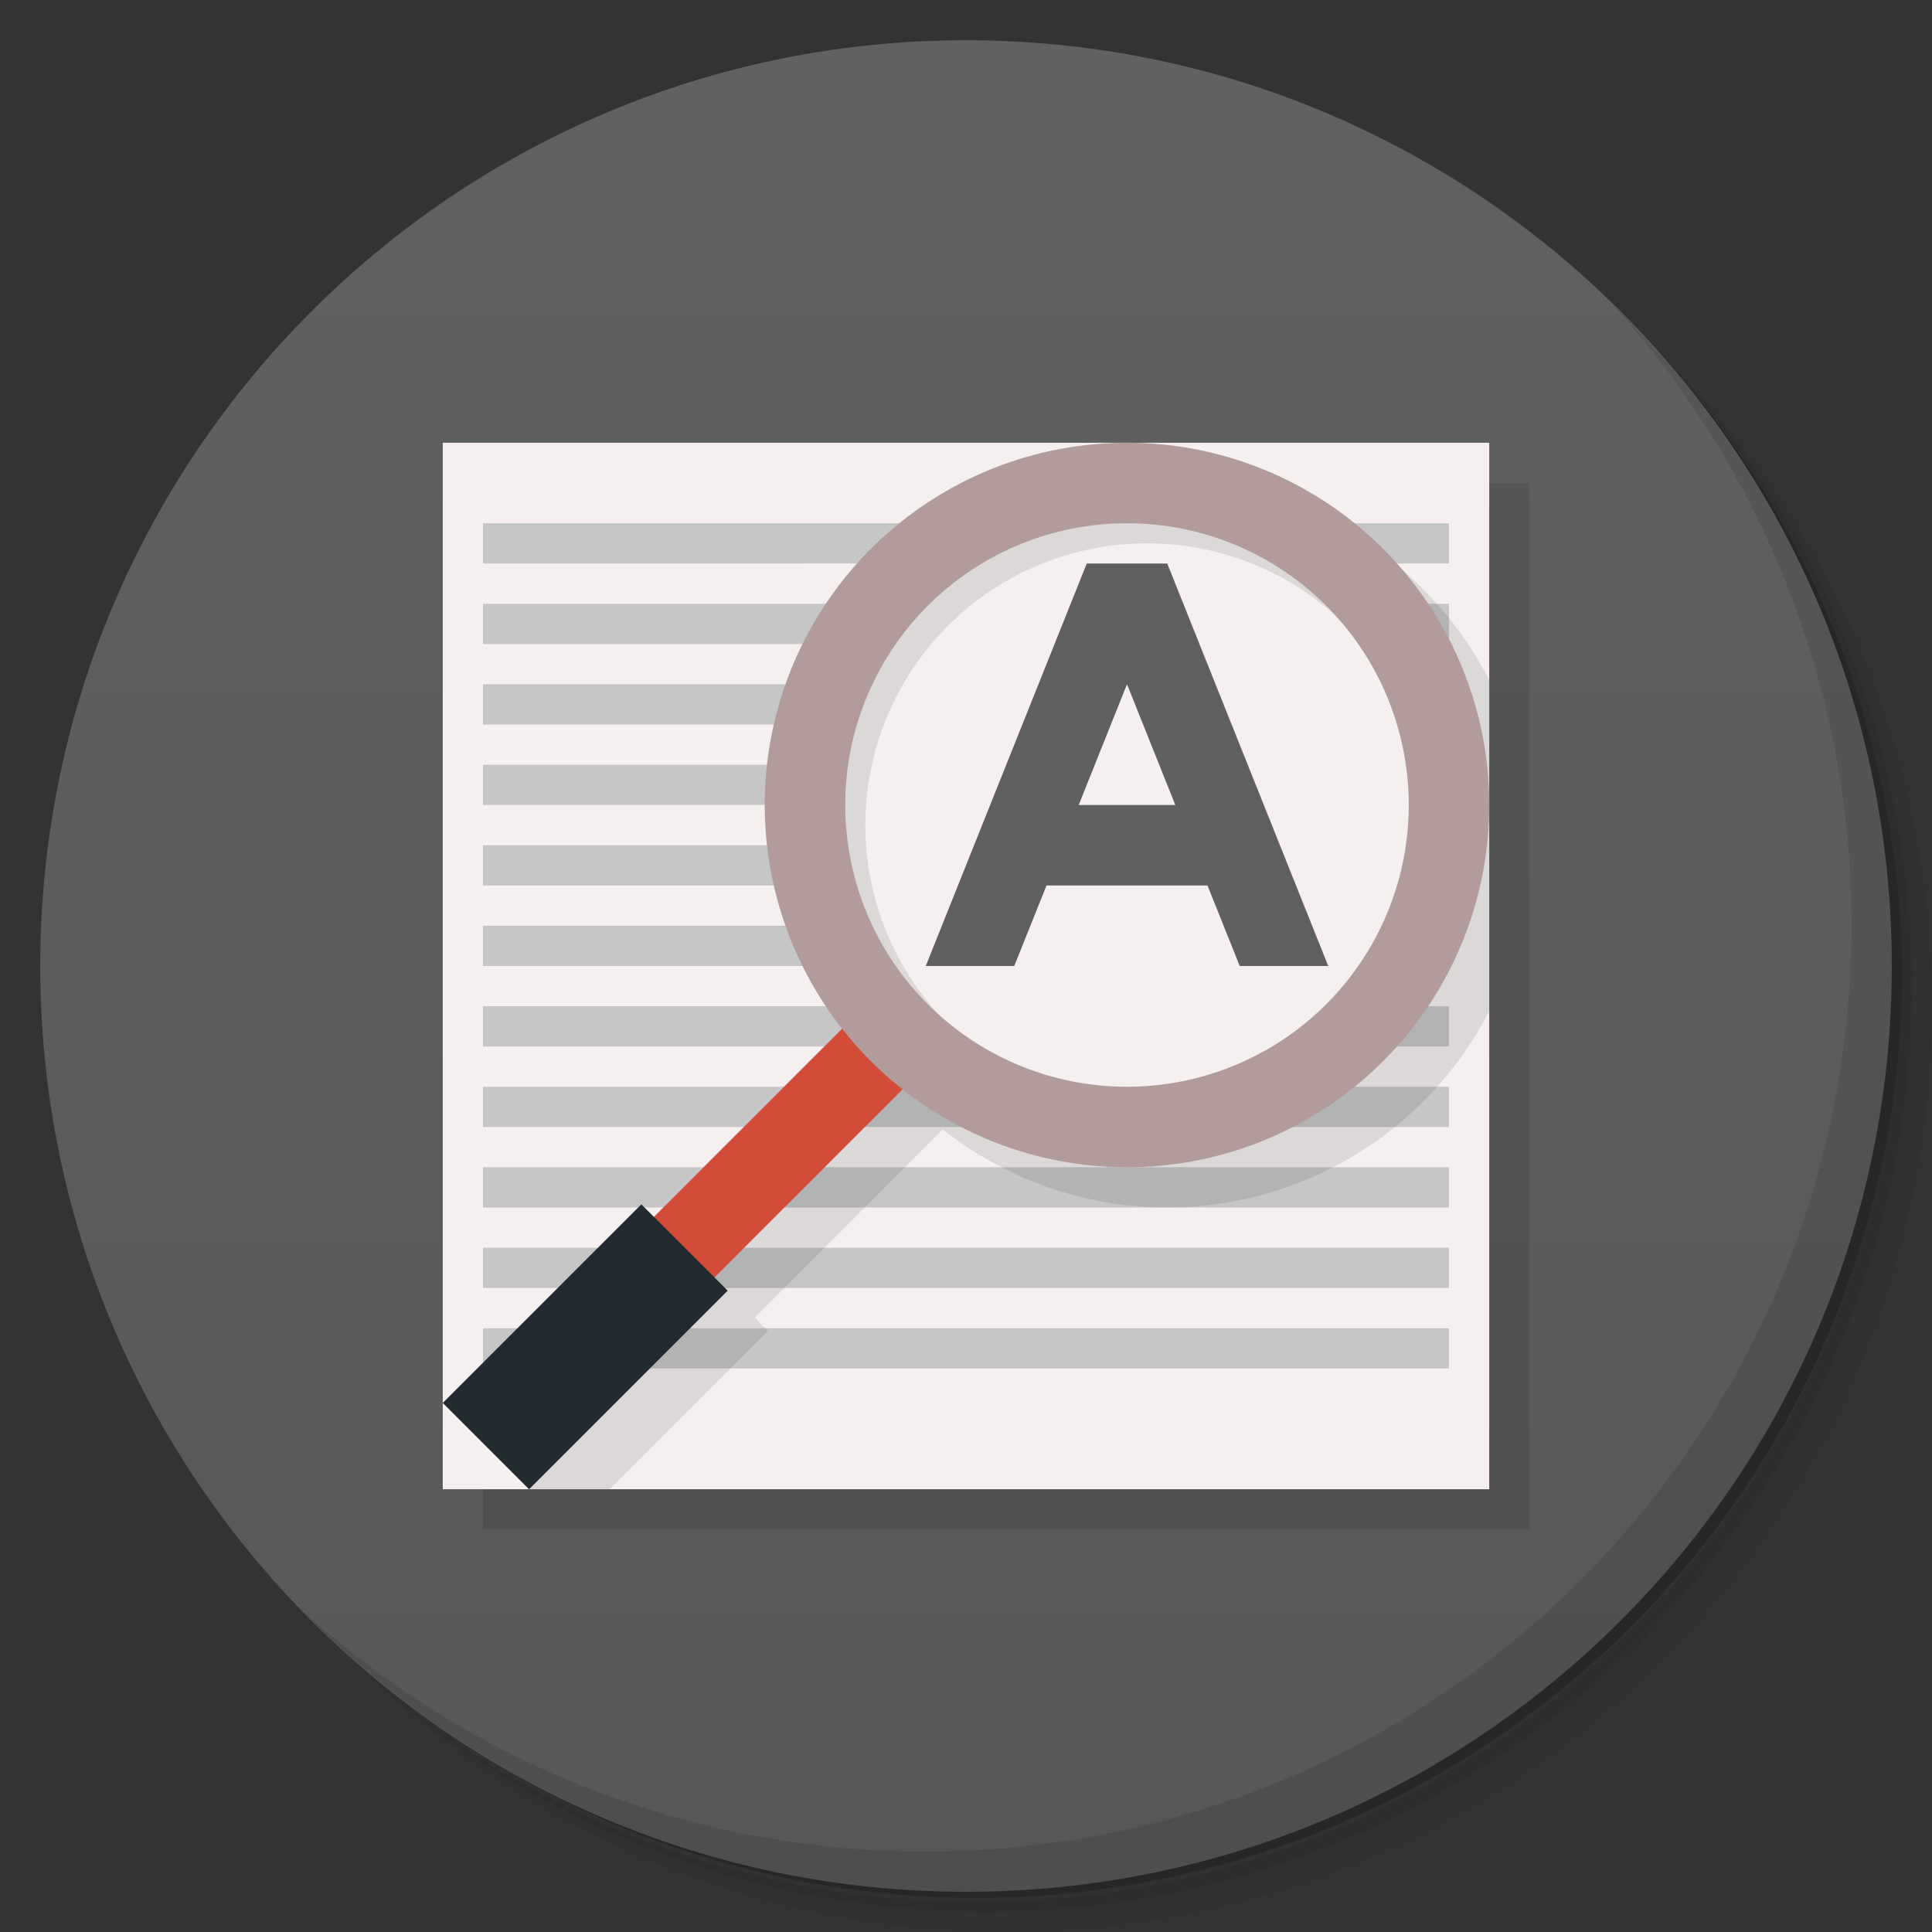 <svg xmlns="http://www.w3.org/2000/svg" viewBox="0 0 48 48">
  <rect x="0" y="0" width="48" height="48" fill="#333333" stroke="none"/>
  <defs>
    <linearGradient id="a" x1="1" x2="47" gradientUnits="userSpaceOnUse" gradientTransform="rotate(-90 24 24)">
      <stop stop-color="#575757"/>
      <stop offset="1" stop-color="#616161"/>
    </linearGradient>
  </defs>
  <path d="M36.31 5c5.859 4.062 9.688 10.831 9.688 18.5 0 12.426-10.07 22.5-22.5 22.5-7.669 0-14.438-3.828-18.5-9.688a23.24 23.24 0 0 0 3.781 4.969 22.923 22.923 0 0 0 15.469 5.969c12.703 0 23-10.298 23-23a22.92 22.92 0 0 0-5.969-15.469A23.216 23.216 0 0 0 36.31 5zm4.969 3.781A22.911 22.911 0 0 1 47.498 24.5c0 12.703-10.297 23-23 23a22.909 22.909 0 0 1-15.719-6.219C12.939 45.425 18.662 48 24.998 48c12.703 0 23-10.298 23-23 0-6.335-2.575-12.06-6.719-16.219z" opacity=".05"/>
  <path d="M41.28 8.781a22.923 22.923 0 0 1 5.969 15.469c0 12.703-10.297 23-23 23A22.92 22.92 0 0 1 8.78 41.281 22.911 22.911 0 0 0 24.499 47.5c12.703 0 23-10.298 23-23A22.909 22.909 0 0 0 41.28 8.781z" opacity=".1"/>
  <path d="M31.25 2.375C39.865 5.529 46 13.792 46 23.505c0 12.426-10.07 22.5-22.5 22.5-9.708 0-17.971-6.135-21.12-14.75a23 23 0 0 0 44.875-7 23 23 0 0 0-16-21.875z" opacity=".2"/>
  <path d="M24 1c12.703 0 23 10.297 23 23S36.703 47 24 47 1 36.703 1 24 11.297 1 24 1z" fill="url(#a)"/>
  <path d="M40.03 7.531A22.922 22.922 0 0 1 45.999 23c0 12.703-10.297 23-23 23A22.92 22.92 0 0 1 7.53 40.031C11.708 44.322 17.54 47 23.999 47c12.703 0 23-10.298 23-23 0-6.462-2.677-12.291-6.969-16.469z" opacity=".1"/>
  <g>
    <g fill-rule="evenodd">
      <path d="M38 12H12v26h26" opacity=".1"/>
      <path d="M37 11H11v26h26" fill="#f5efef"/>
    </g>
    <path d="M12 13h24v1H12zM12 15h24v1H12zM12 17h24v1H12zM12 19h24v1H12zM12 21h24v1H12zM12 23h24v1H12zM12 25h24v1H12zM12 27h24v1H12zM12 29h24v1H12zM12 31h24v1H12zM12 33h24v1H12z" fill="#bfbfbf" fill-opacity=".853"/>
  </g>
  <g>
    <path d="M29 12a9 9 0 0 0-9 9 9 9 0 0 0 1.928 5.551l-4.682 4.679-.313-.308L12 35.855 13.145 37h2l3.934-3.934-.329-.328 4.674-4.678A9 9 0 0 0 29 30a9 9 0 0 0 8-4.88v-8.223A9 9 0 0 0 29 12m0 2a7 7 0 0 1 7 7 7 7 0 0 1-7 7 7 7 0 0 1-7-7 7 7 0 0 1 7-7z" opacity=".1" fill-rule="evenodd"/>
    <path d="M36.602 19.898c0 4.697-3.805 8.5-8.5 8.5-4.699 0-8.504-3.803-8.5-8.5-.004-4.693 3.801-8.5 8.5-8.5a8.5 8.5 0 0 1 8.5 8.5m0 0" fill="#f5efef"/>
    <path d="M22.622 26.866l-1.504-1.504-4.934 4.934 1.504 1.504" fill="#d24c37"/>
    <path d="M18.079 32.066l-2.145-2.145L11 34.855 13.145 37" fill="#222b30"/>
    <path d="M30.801 24L30 22h-4l-.801 2H23l4-10h2l4 10h-2.199M28 17l-1.2 3h2.4" fill="#606060"/>
    <path d="M28.5 11.5a9 9 0 0 0-8.799 7.154c-.06.407-.1.821-.1 1.244-.004 4.697 3.801 8.5 8.5 8.5 4.695 0 8.5-3.803 8.5-8.5 0-3.969-2.725-7.295-6.404-8.23A9 9 0 0 0 28.5 11.5m0 2a7 7 0 0 1 7 7 7 7 0 0 1-7 7 7 7 0 0 1-7-7 7 7 0 0 1 7-7z" opacity=".1"/>
    <path d="M28 11a9 9 0 0 0-9 9 9 9 0 0 0 9 9 9 9 0 0 0 9-9 9 9 0 0 0-9-9zm0 2a7 7 0 0 1 7 7 7 7 0 0 1-7 7 7 7 0 0 1-7-7 7 7 0 0 1 7-7z" fill="#b19b9b"/>
  </g>
</svg>
